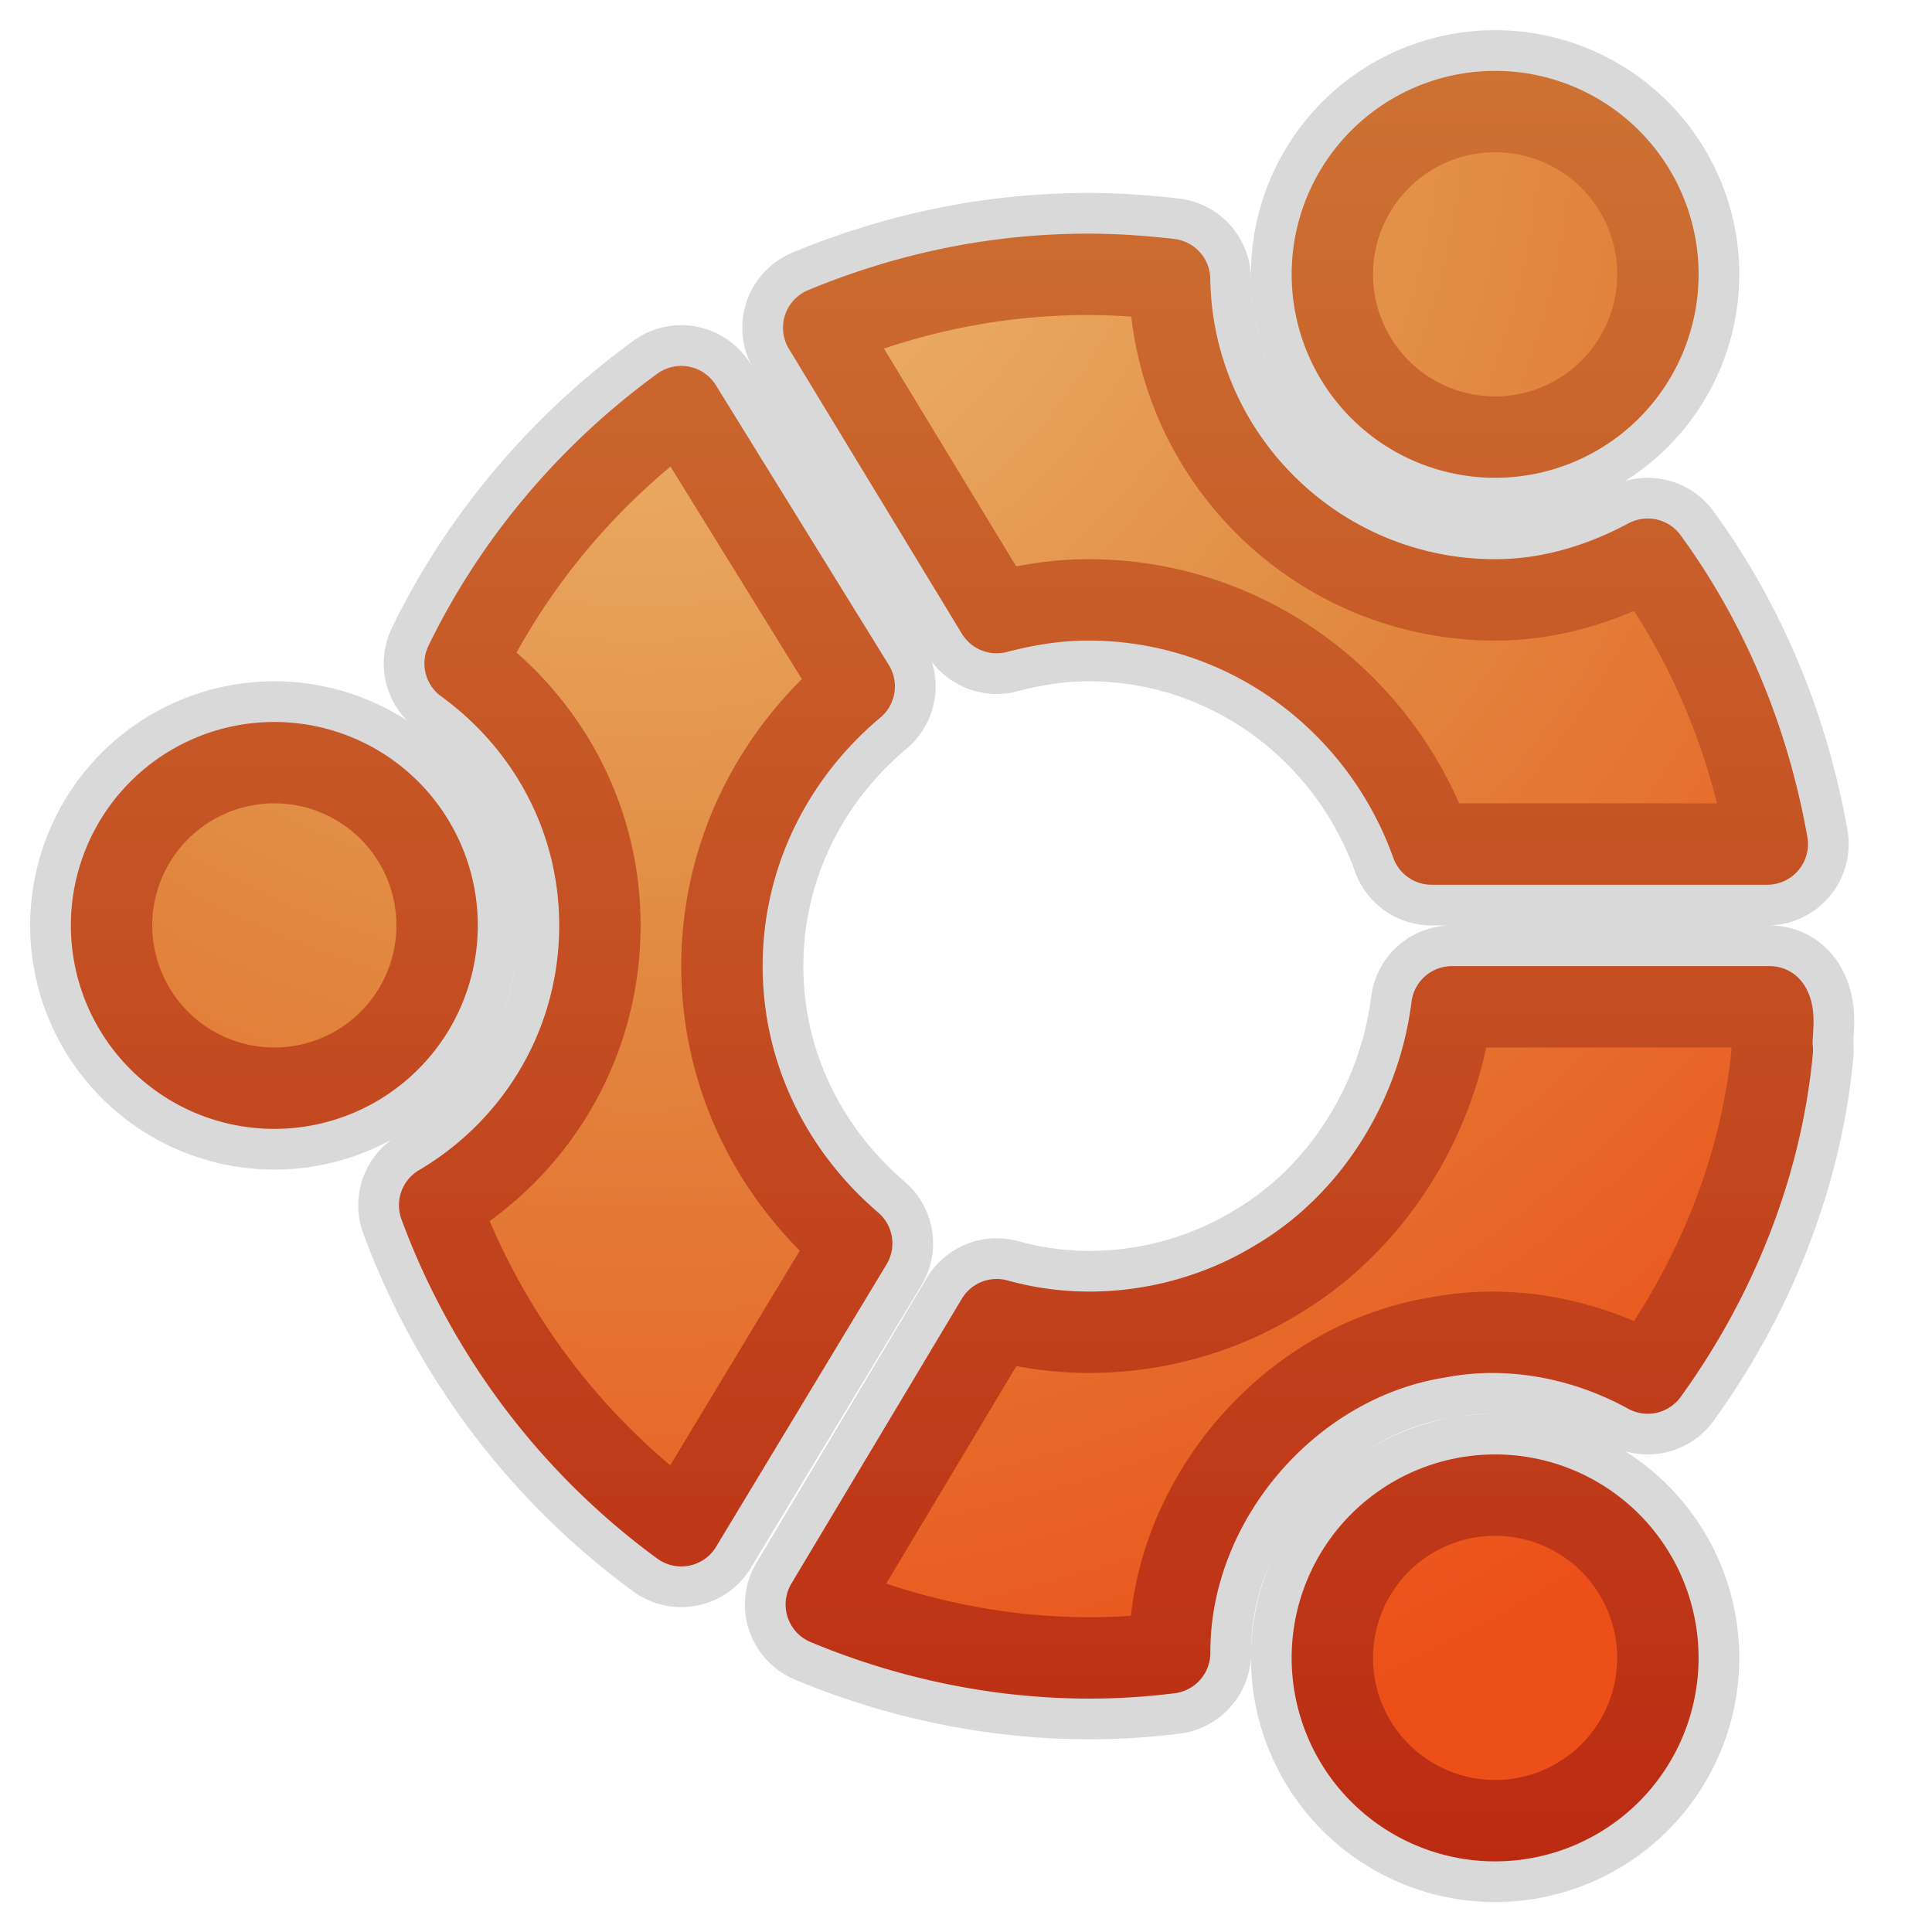 <?xml version="1.0" encoding="UTF-8" standalone="no"?>
<!-- Created with Inkscape (http://www.inkscape.org/) -->

<svg
   xmlns:dc="http://purl.org/dc/elements/1.1/"
   xmlns:cc="http://creativecommons.org/ns#"
   xmlns:rdf="http://www.w3.org/1999/02/22-rdf-syntax-ns#"
   xmlns:svg="http://www.w3.org/2000/svg"
   xmlns="http://www.w3.org/2000/svg"
   xmlns:xlink="http://www.w3.org/1999/xlink"
   xmlns:sodipodi="http://sodipodi.sourceforge.net/DTD/sodipodi-0.dtd"
   xmlns:inkscape="http://www.inkscape.org/namespaces/inkscape"
   version="1.0"
   width="16"
   height="16"
   id="svg2"
   inkscape:version="0.48.0 r9654"
   sodipodi:docname="show-menu.svg">
  <sodipodi:namedview
     pagecolor="#ffffff"
     bordercolor="#666666"
     borderopacity="1"
     objecttolerance="10"
     gridtolerance="10"
     guidetolerance="10"
     inkscape:pageopacity="0"
     inkscape:pageshadow="2"
     inkscape:window-width="1366"
     inkscape:window-height="692"
     id="namedview16"
     showgrid="false"
     inkscape:zoom="12.208333"
     inkscape:cx="12"
     inkscape:cy="12"
     inkscape:window-x="0"
     inkscape:window-y="24"
     inkscape:window-maximized="1"
     inkscape:current-layer="svg2" />
  <defs
     id="defs4">
    <linearGradient
       id="linearGradient7012-661-145-733-759-865-745-661-970-94">
      <stop
         id="stop3618"
         style="stop-color:#f0c178;stop-opacity:1"
         offset="0" />
      <stop
         id="stop3270"
         style="stop-color:#e18941;stop-opacity:1"
         offset="0.5" />
      <stop
         id="stop3620"
         style="stop-color:#ec4f18;stop-opacity:1"
         offset="1" />
    </linearGradient>
    <linearGradient
       id="linearGradient3390-178-986-453">
      <stop
         id="stop3624"
         style="stop-color:#bb2b12;stop-opacity:1"
         offset="0" />
      <stop
         id="stop3626"
         style="stop-color:#cd7233;stop-opacity:1"
         offset="1" />
    </linearGradient>
    <linearGradient
       x1="14"
       y1="23"
       x2="14"
       y2="1"
       id="linearGradient3657"
       xlink:href="#linearGradient3390-178-986-453"
       gradientUnits="userSpaceOnUse" />
    <radialGradient
       cx="11"
       cy="2.9"
       r="10.706"
       fx="11"
       fy="2.9"
       id="radialGradient3665"
       xlink:href="#linearGradient7012-661-145-733-759-865-745-661-970-94"
       gradientUnits="userSpaceOnUse"
       gradientTransform="matrix(-6.5430215e-8,2.055,-2.055,-6.5430215e-8,13.959,-21.604)" />
  </defs>
  <g
     id="layer1"
     transform="matrix(0.674,0,0,0.674,-0.087,-0.087)">
    <path
       d="m 17.969,12.5 c -0.173,1.378 -0.975,2.67 -2.184,3.373 -1.011,0.608 -2.271,0.79 -3.409,0.471 -0.698,1.167 -1.396,2.333 -2.094,3.5 1.325,0.553 2.792,0.776 4.219,0.594 -0.007,-1.862 1.461,-3.583 3.299,-3.876 C 18.676,16.394 19.597,16.572 20.375,17 21.213,15.841 21.772,14.459 21.906,13.032 21.883,12.867 21.951,12.612 21.875,12.5 c -1.302,0 -2.604,0 -3.906,0 z M 8.5,5.125 C 7.38,5.94 6.455,7.025 5.844,8.281 6.845,9.008 7.5,10.169 7.5,11.5 c -1e-7,1.469 -0.788,2.742 -1.969,3.438 0.585,1.586 1.628,2.957 2.969,3.938 l 2.094,-3.469 C 9.628,14.581 9,13.369 9,12 c 10e-8,-1.385 0.64,-2.612 1.625,-3.437 L 8.5,5.125 z m 5,-1.625 c -1.157,0 -2.243,0.239 -3.25,0.656 l 2.125,3.5 c 0.362,-0.094 0.734,-0.156 1.125,-0.156 1.952,0 3.598,1.26 4.219,3 l 4.125,0 C 21.615,9.212 21.118,8.018 20.375,7 c -0.561,0.3 -1.195,0.5 -1.875,0.5 -2.187,10e-8 -3.966,-1.758 -4,-3.938 -0.327,-0.038 -0.663,-0.062 -1,-0.062 z M 20.5,3.5 a 2,2 0 1 1 -4,0 2,2 0 1 1 4,0 z m -1.23e-4,17 a 2,2 0 1 1 -4,0 2,2 0 1 1 4,0 z m -15,-9 a 2,2 0 1 1 -4,0 2,2 0 1 1 4,0 z"
       id="path3939"
       style="opacity:0.15;fill:none;stroke:#000000;stroke-width:2;stroke-linecap:square;stroke-linejoin:round;stroke-miterlimit:4;stroke-opacity:1;stroke-dasharray:none;display:inline;enable-background:new"
       inkscape:connector-curvature="0" />
    <path
       d="m 17.969,12.5 c -0.173,1.378 -0.975,2.67 -2.184,3.373 -1.011,0.608 -2.271,0.79 -3.409,0.471 -0.698,1.167 -1.396,2.333 -2.094,3.5 1.325,0.553 2.792,0.776 4.219,0.594 -0.007,-1.862 1.461,-3.583 3.299,-3.876 C 18.676,16.394 19.597,16.572 20.375,17 21.213,15.841 21.772,14.459 21.906,13.032 21.883,12.867 21.951,12.612 21.875,12.5 c -1.302,0 -2.604,0 -3.906,0 z M 8.5,5.125 C 7.38,5.94 6.455,7.025 5.844,8.281 6.845,9.008 7.5,10.169 7.5,11.5 c -1e-7,1.469 -0.788,2.742 -1.969,3.438 0.585,1.586 1.628,2.957 2.969,3.938 l 2.094,-3.469 C 9.628,14.581 9,13.369 9,12 c 10e-8,-1.385 0.64,-2.612 1.625,-3.437 L 8.5,5.125 z m 5,-1.625 c -1.157,0 -2.243,0.239 -3.25,0.656 l 2.125,3.5 c 0.362,-0.094 0.734,-0.156 1.125,-0.156 1.952,0 3.598,1.26 4.219,3 l 4.125,0 C 21.615,9.212 21.118,8.018 20.375,7 c -0.561,0.3 -1.195,0.5 -1.875,0.5 -2.187,10e-8 -3.966,-1.758 -4,-3.938 -0.327,-0.038 -0.663,-0.062 -1,-0.062 z M 20.5,3.5 a 2,2 0 1 1 -4,0 2,2 0 1 1 4,0 z m -1.23e-4,17 a 2,2 0 1 1 -4,0 2,2 0 1 1 4,0 z m -15,-9 a 2,2 0 1 1 -4,0 2,2 0 1 1 4,0 z"
       id="path5773"
       style="fill:url(#radialGradient3665);fill-opacity:1;stroke:url(#linearGradient3657);stroke-width:1;stroke-linecap:square;stroke-linejoin:round;stroke-miterlimit:4;stroke-opacity:1;stroke-dasharray:none;display:inline;enable-background:new"
       inkscape:connector-curvature="0" />
  </g>
</svg>
